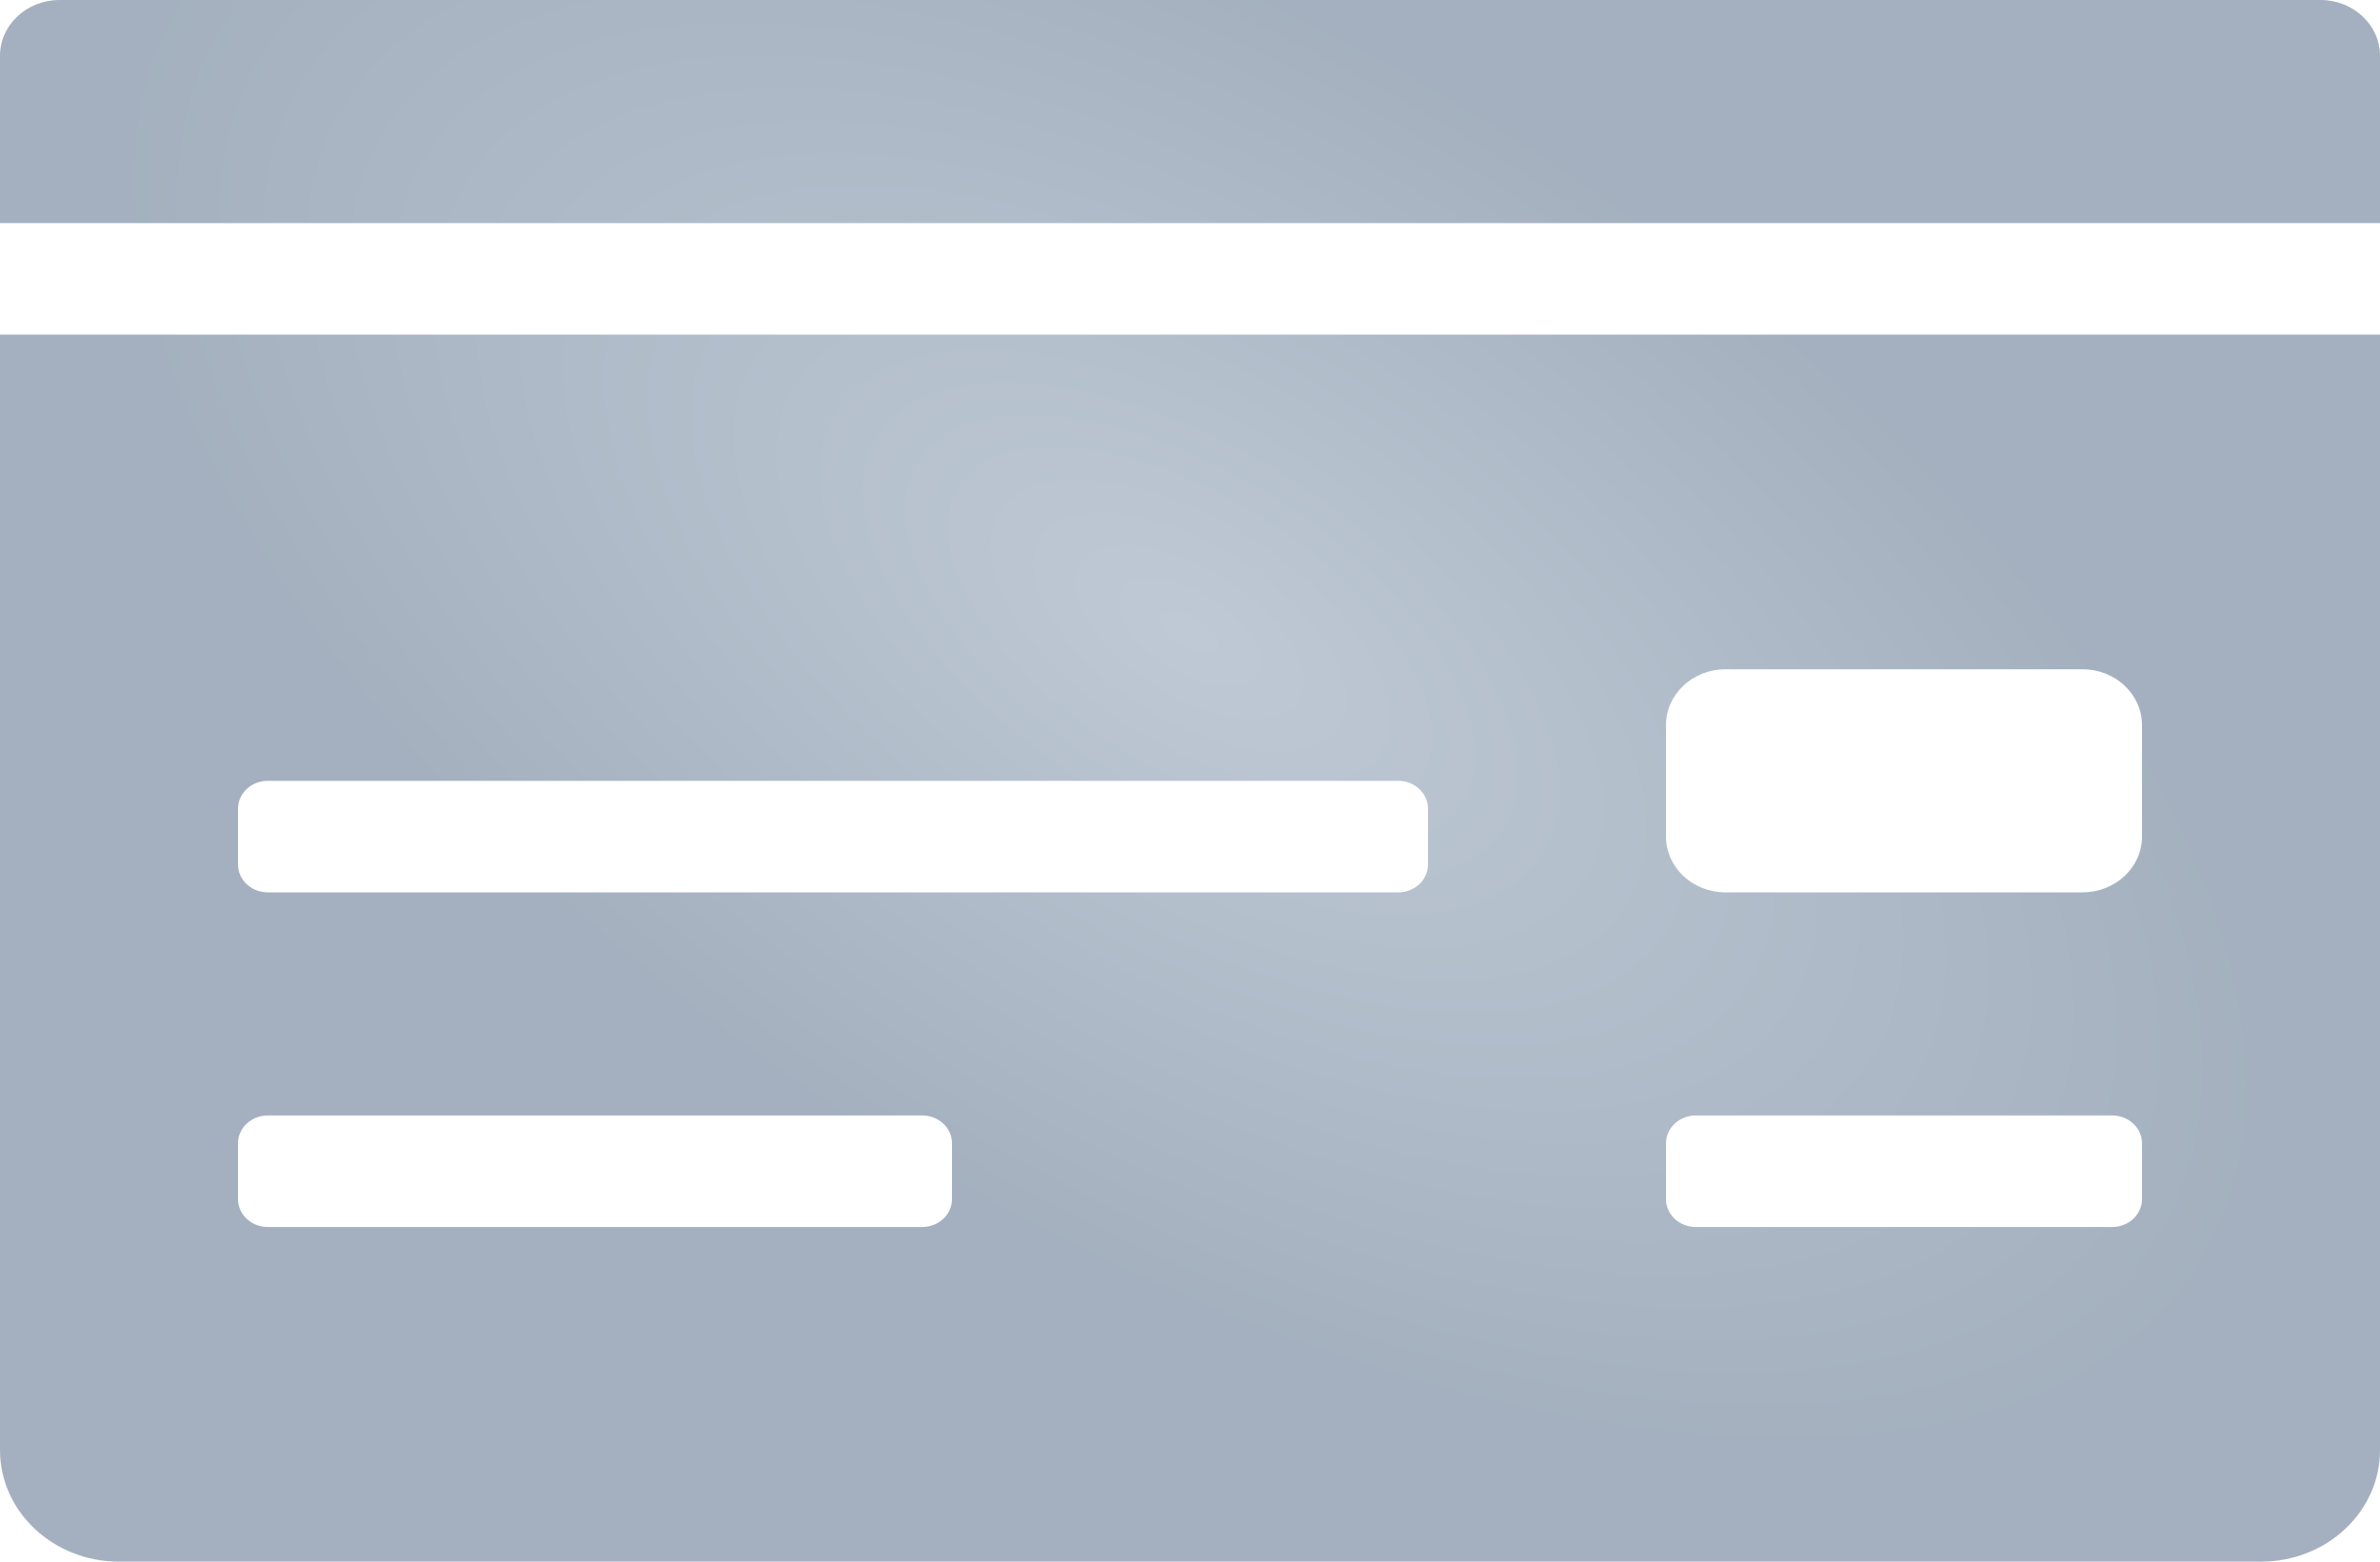 <svg width="32" height="21" viewBox="0 0 32 21" fill="none" xmlns="http://www.w3.org/2000/svg">
<path d="M0 19.5C0 20.328 0.717 21 1.6 21H30.4C31.284 21 32 20.328 32 19.5V4.5H0V19.5ZM22.4 9.75C22.4 9.336 22.758 9 23.2 9H28C28.442 9 28.8 9.336 28.8 9.75V11.25C28.8 11.664 28.442 12 28 12H23.2C22.758 12 22.4 11.664 22.4 11.25V9.75ZM22.4 15.375C22.4 15.168 22.579 15 22.8 15H28.4C28.621 15 28.8 15.168 28.8 15.375V16.125C28.8 16.332 28.621 16.5 28.4 16.5H22.8C22.579 16.5 22.4 16.332 22.4 16.125V15.375ZM3.2 10.875C3.2 10.668 3.379 10.5 3.6 10.5H18.8C19.021 10.5 19.2 10.668 19.2 10.875V11.625C19.2 11.832 19.021 12 18.8 12H3.6C3.379 12 3.2 11.832 3.2 11.625V10.875ZM3.2 15.375C3.2 15.168 3.379 15 3.6 15H12.4C12.621 15 12.8 15.168 12.8 15.375V16.125C12.8 16.332 12.621 16.5 12.4 16.5H3.6C3.379 16.5 3.2 16.332 3.2 16.125V15.375ZM31.2 0H0.8C0.358 0 0 0.336 0 0.75V3H32V0.75C32 0.336 31.642 0 31.2 0Z" fill="url(#paint0_radial)"/>
<defs>
<radialGradient id="paint0_radial" cx="0" cy="0" r="1" gradientUnits="userSpaceOnUse" gradientTransform="translate(16 8.5) rotate(32.196) scale(15.953 7.994)">
<stop stop-color="#98A9BC" stop-opacity="0.62"/>
<stop offset="0" stop-color="#97A8BB" stop-opacity="0.62"/>
<stop offset="1" stop-color="#6C8097" stop-opacity="0.62"/>
</radialGradient>
</defs>
</svg>
